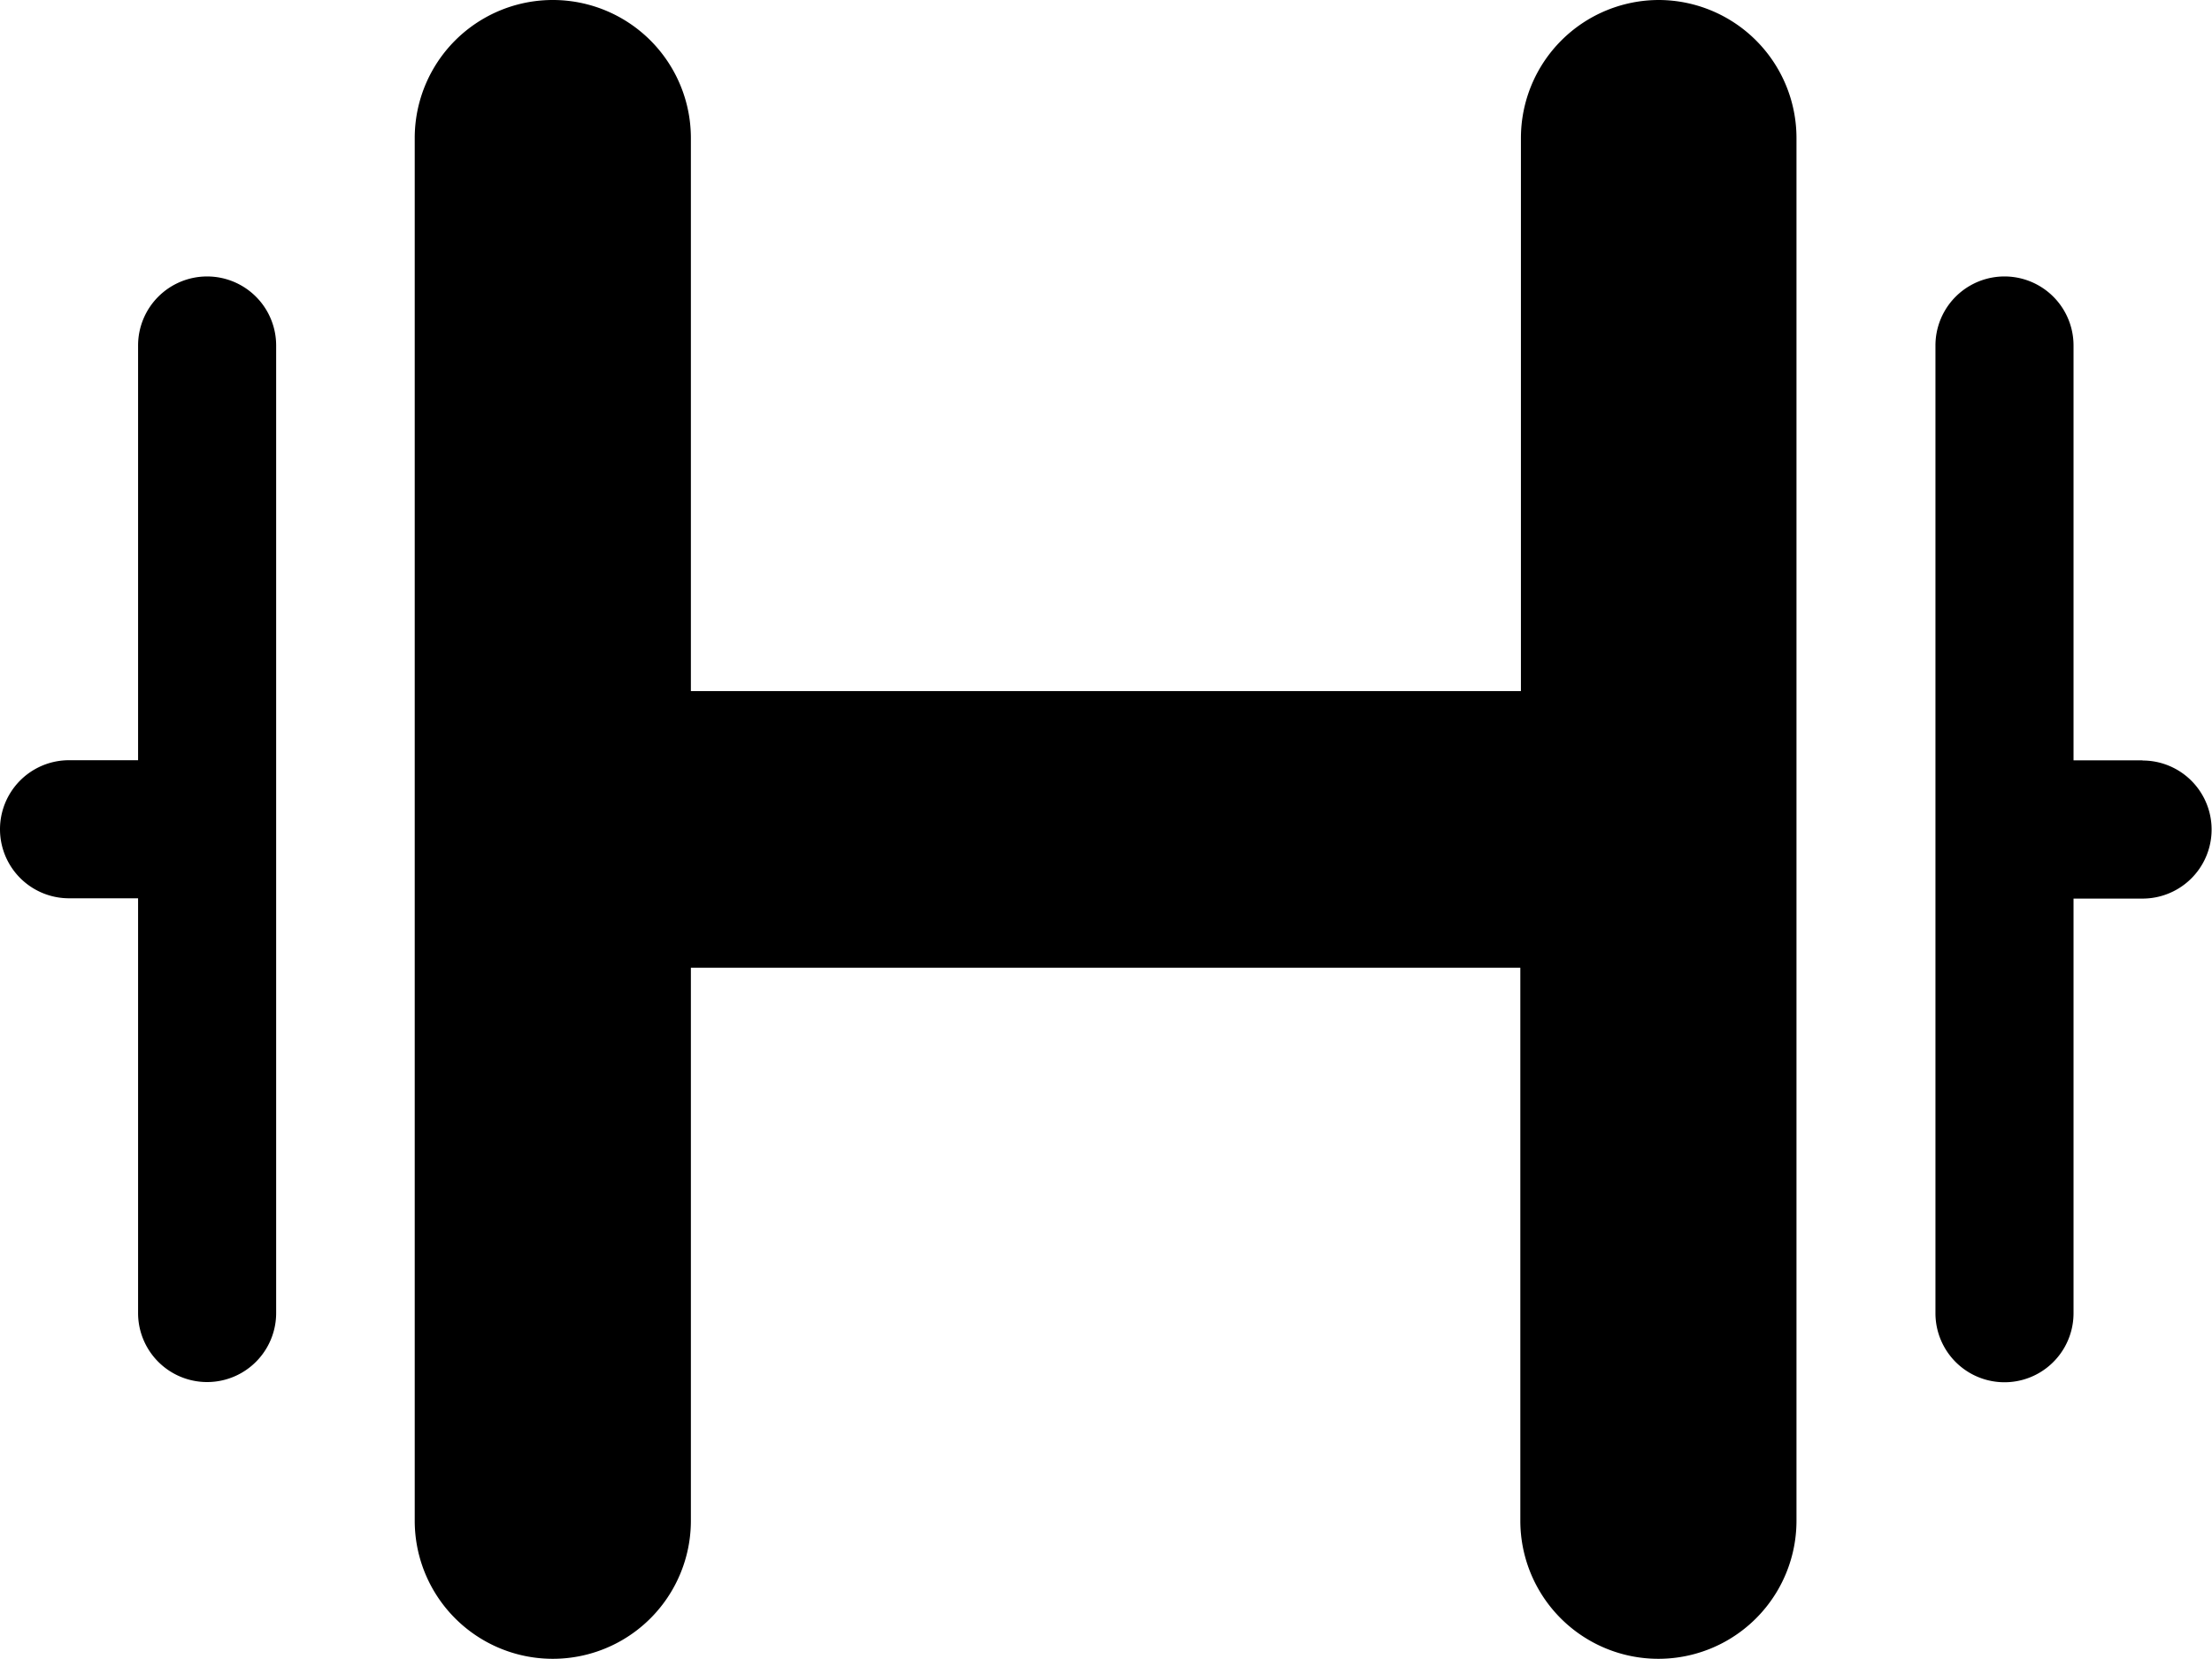 <svg xmlns="http://www.w3.org/2000/svg" width="22.428" height="16.821" viewBox="0 0 22.428 16.821">
<defs>
    <style>
      .strength-icon {
        fill: black;
        
      }
    </style>
  </defs>
  <g id="dumbbell" transform="translate(0 -4)">
    <path id="Path_830" data-name="Path 830" d="M18.616,4a1.4,1.4,0,0,0-1.4,1.4v5.607H8.8V5.4A1.4,1.4,0,1,0,6,5.4V19.419a1.4,1.4,0,0,0,2.8,0V13.812h8.41v5.607a1.4,1.4,0,1,0,2.8,0V5.4A1.4,1.4,0,0,0,18.616,4Z" transform="translate(-1.795)" class="strength-icon"/>
    <path id="Path_831" data-name="Path 831" d="M2.1,8a.7.7,0,0,0-.7.7v4.205H.7a.7.7,0,0,0,0,1.4h.7v4.205a.7.7,0,0,0,1.4,0V8.7A.7.7,0,0,0,2.1,8Z" transform="translate(0 -1.197)" class="strength-icon"/>
    <path id="Path_832" data-name="Path 832" d="M30.1,12.906h-.7V8.7a.7.7,0,1,0-1.4,0v9.812a.7.7,0,0,0,1.4,0V14.308h.7a.7.7,0,0,0,0-1.4Z" transform="translate(-8.376 -1.197)" class="strength-icon"/>
  </g>
</svg>
